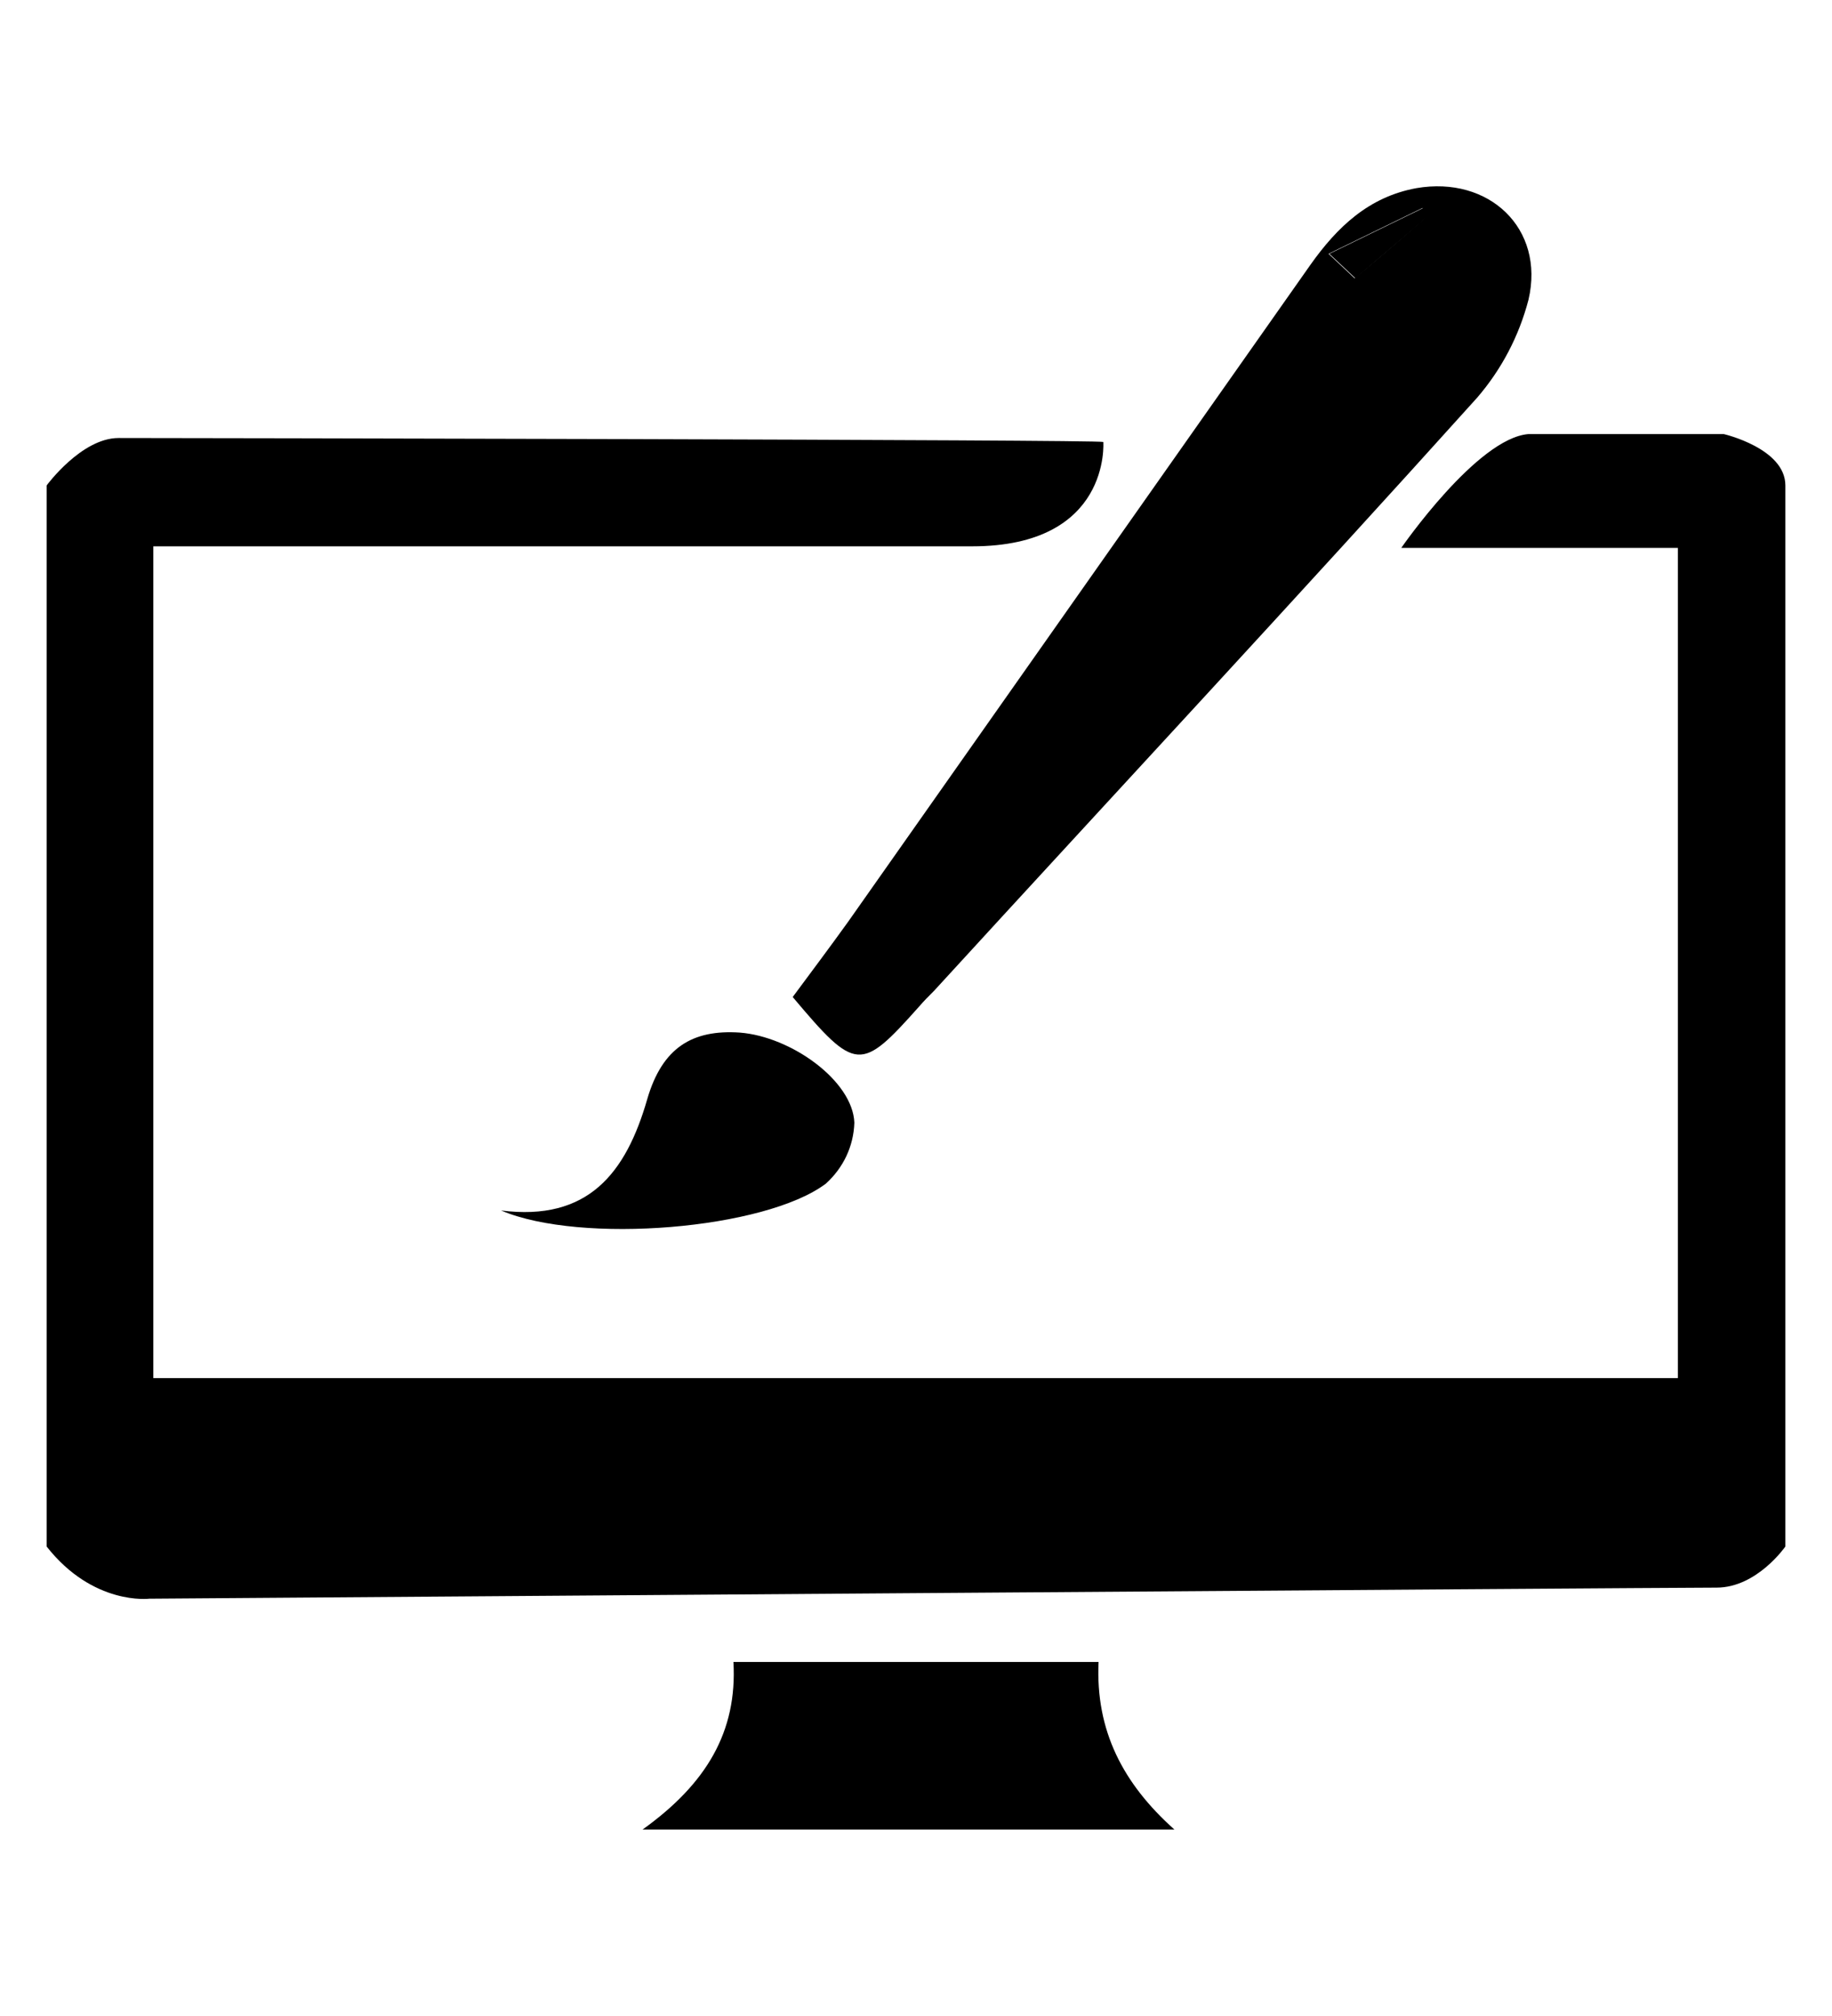 <?xml version="1.0" encoding="utf-8"?>
<!-- Generator: Adobe Illustrator 23.0.6, SVG Export Plug-In . SVG Version: 6.00 Build 0)  -->
<svg version="1.1" id="Layer_1" xmlns="http://www.w3.org/2000/svg" xmlns:xlink="http://www.w3.org/1999/xlink" x="0px" y="0px"
	 viewBox="0 0 231.8 255" style="enable-background:new 0 0 231.8 255;" xml:space="preserve">
<g>
	<path d="M168.2,32.1l3.3,3.1c3.6-3.1,6.4-5.4,9.1-7.8l-0.5-1.1L168.2,32.1z"/>
	<path d="M179.2,23.8c-6,1.1-10,4.9-13.4,9.7c-19.5,27.7-39,55.4-58.5,83.1c-2.3,3.2-4.7,6.4-7,9.5c8,9.5,8.6,9.5,16,1.2
		c0.6-0.7,1.2-1.3,1.9-2c22.9-25,46-49.8,68.7-75c3.1-3.6,5.3-7.8,6.5-12.4C195.5,28.9,188.4,22.2,179.2,23.8z M171.4,35.2l-3.3-3.1
		l11.9-5.8l0.5,1.1C177.8,29.8,175.1,32.1,171.4,35.2z"/>
	<path d="M63.4,153.1c11,1.4,15.8-4.7,18.5-14.1c1.9-6.5,5.7-8.8,11.7-8.4c6.5,0.5,14.3,6.1,14.5,11.4c-0.1,3-1.4,5.7-3.6,7.7
		C96.8,155.5,73.5,157.4,63.4,153.1z"/>
	<path d="M139,210.2c-0.4,8.7,3.1,15.4,9.6,21.2H81.3c8.1-5.8,12-12.4,11.5-21.2L139,210.2z"/>
	<path d="M139.6,55.9c0,0,1,13.2-16.6,13.2H19.4v105.2h192.9V69.3h-35c0,0,9.6-13.9,16.1-14.4h24.7c0,0,7.8,1.8,7.8,6.5v134.2
		c0,0-3.6,5.2-8.7,5.2c-7,0-198.3,1.4-198.3,1.4s-7.1,0.9-13-6.6V61.4c0,0,4.4-6,9.1-6C22,55.4,139.3,55.6,139.6,55.9z"/>
</g>
</svg>
